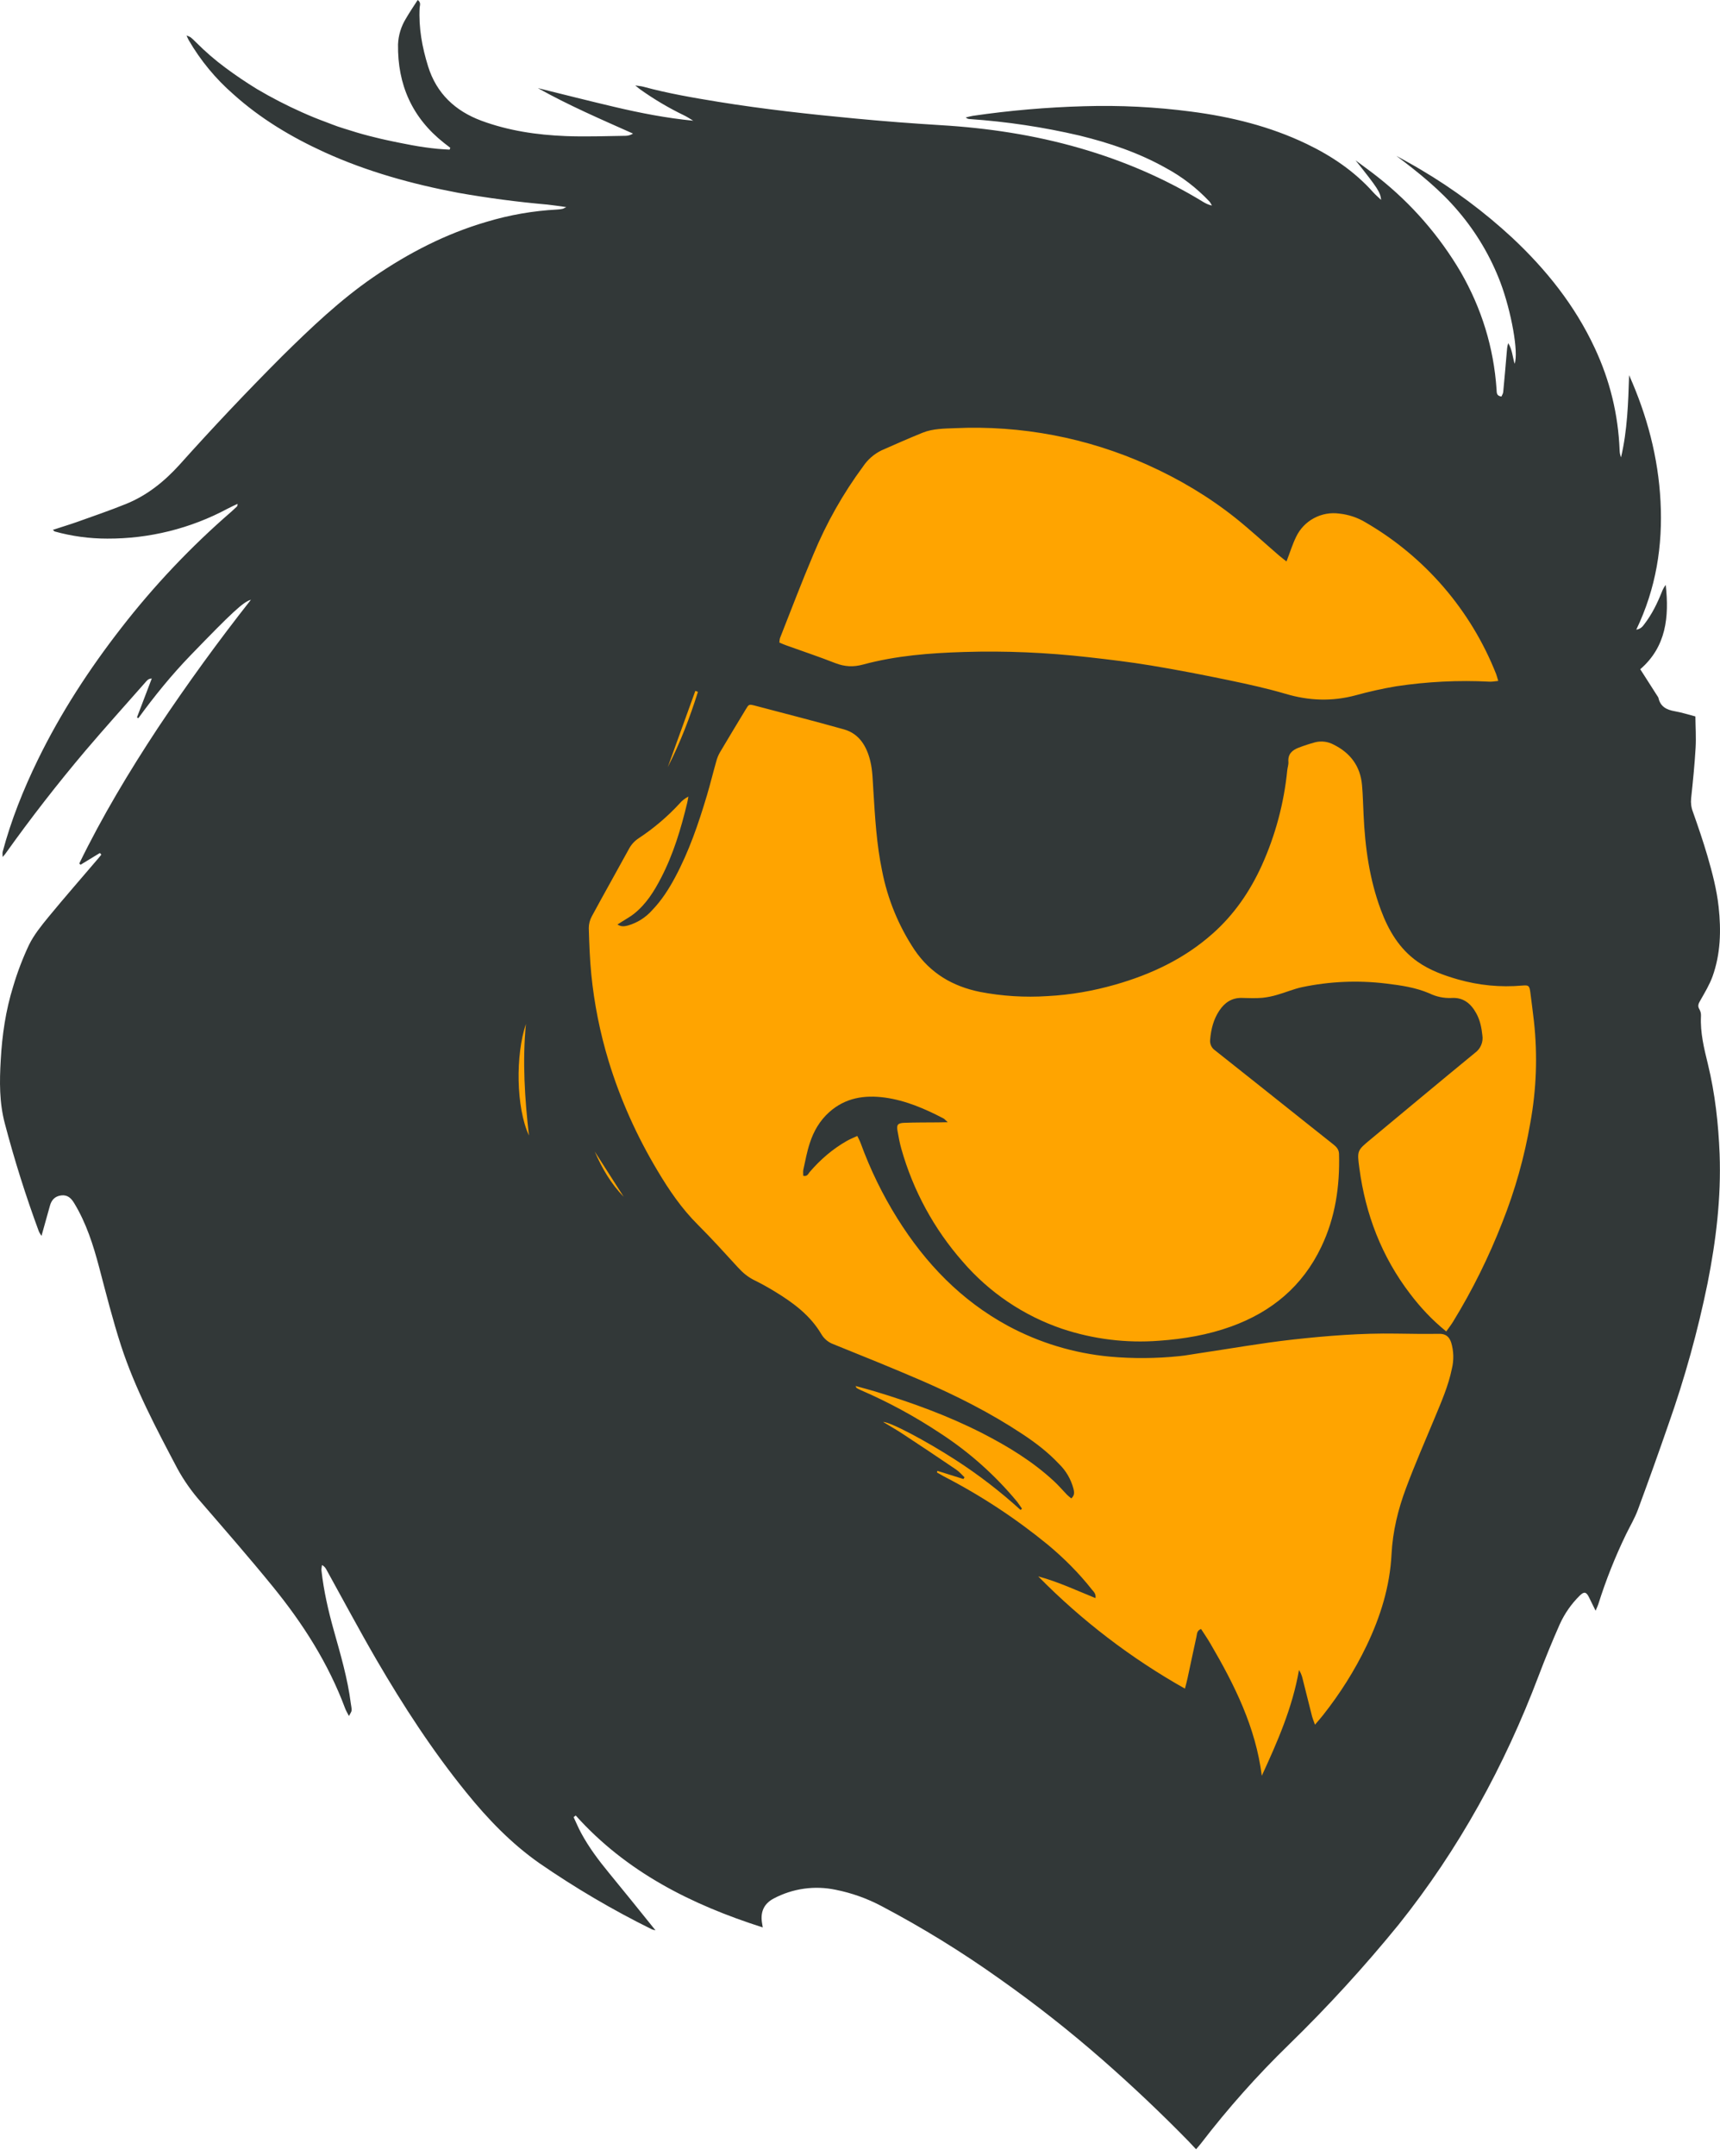 <svg width="95" height="119" viewBox="0 0 95 119" fill="none" xmlns="http://www.w3.org/2000/svg">
<path fill-rule="evenodd" clip-rule="evenodd" d="M89.258 60.617C89.258 83.707 75.046 102.428 57.519 102.428C39.989 102.428 25.779 83.707 25.779 60.617C25.779 37.528 39.989 18.807 57.519 18.807C75.046 18.807 89.258 37.528 89.258 60.617Z" fill="#FFA400"/>
<path fill-rule="evenodd" clip-rule="evenodd" d="M32.849 63.567L34.447 66.064C33.748 65.348 33.252 64.498 32.849 63.567ZM38.549 38.191C38.501 38.173 38.451 38.158 38.406 38.137L36.883 42.345C37.567 41.011 38.101 39.617 38.549 38.191ZM29.048 56.526C28.848 58.586 28.983 60.636 29.215 62.683C28.496 61.128 28.472 58.228 29.048 56.526ZM71.059 30.995C70.91 30.876 70.775 30.778 70.65 30.67C69.853 29.984 69.079 29.267 68.261 28.611C66.768 27.42 65.132 26.45 63.388 25.665C60.05 24.164 56.404 23.469 52.747 23.636C52.15 23.66 51.532 23.657 50.958 23.887C50.2 24.194 49.45 24.525 48.698 24.857C48.281 25.058 47.926 25.367 47.668 25.752C46.562 27.25 45.643 28.876 44.93 30.596C44.282 32.12 43.694 33.675 43.085 35.215C43.055 35.29 43.061 35.376 43.046 35.469C43.183 35.529 43.3 35.582 43.422 35.624C44.33 35.952 45.243 36.254 46.145 36.609C46.662 36.806 47.13 36.833 47.683 36.681C49.501 36.191 51.37 36.048 53.242 35.991C55.539 35.92 57.826 36.021 60.101 36.278C61.266 36.409 62.421 36.546 63.571 36.737C65.019 36.976 66.464 37.257 67.9 37.555C68.942 37.773 69.99 38.003 71.005 38.301C72.298 38.686 73.573 38.731 74.878 38.382C75.612 38.179 76.357 38.013 77.108 37.886C78.819 37.627 80.552 37.541 82.28 37.63C82.426 37.636 82.576 37.606 82.752 37.588C82.698 37.418 82.674 37.307 82.632 37.2C81.24 33.683 78.703 30.738 75.43 28.841C74.986 28.572 74.487 28.405 73.97 28.351C73.488 28.285 72.998 28.374 72.57 28.605C72.141 28.835 71.797 29.196 71.588 29.635C71.388 30.043 71.253 30.485 71.056 30.995H71.059ZM79.879 73.499C80.032 73.287 80.163 73.117 80.273 72.934C81.336 71.198 82.235 69.377 82.976 67.479C83.68 65.708 84.198 63.869 84.522 61.991C84.861 60.144 84.929 58.258 84.725 56.392C84.657 55.849 84.597 55.303 84.522 54.763C84.472 54.405 84.424 54.375 84.08 54.405C82.874 54.512 81.692 54.396 80.53 54.067C79.739 53.841 78.963 53.56 78.285 53.08C77.282 52.369 76.687 51.355 76.269 50.23C75.636 48.534 75.395 46.768 75.314 44.974C75.284 44.428 75.278 43.876 75.227 43.333C75.135 42.297 74.585 41.563 73.663 41.106C73.354 40.939 72.995 40.891 72.653 40.972C72.335 41.058 72.021 41.16 71.713 41.279C71.367 41.414 71.128 41.629 71.161 42.055C71.175 42.205 71.113 42.366 71.098 42.524C70.918 44.336 70.444 46.107 69.695 47.767C69.044 49.2 68.172 50.477 66.989 51.528C65.425 52.921 63.586 53.787 61.597 54.354C60.376 54.703 59.134 54.921 57.856 54.987C56.606 55.069 55.35 54.99 54.12 54.754C52.618 54.446 51.394 53.733 50.511 52.435C49.631 51.111 49.022 49.626 48.719 48.066C48.414 46.607 48.331 45.123 48.238 43.64C48.202 43.094 48.196 42.536 48.068 42.011C47.874 41.214 47.471 40.507 46.62 40.265C44.984 39.805 43.336 39.387 41.693 38.952C41.362 38.868 41.359 38.874 41.183 39.17C40.705 39.96 40.227 40.748 39.758 41.542C39.673 41.692 39.608 41.853 39.564 42.02C39.385 42.646 39.233 43.273 39.048 43.897C38.582 45.461 38.056 47.001 37.28 48.445C36.931 49.096 36.534 49.713 36.017 50.248C35.662 50.649 35.2 50.941 34.685 51.089C34.506 51.134 34.327 51.176 34.103 51.035L34.372 50.865C34.587 50.725 34.82 50.603 35.02 50.441C35.689 49.91 36.131 49.2 36.516 48.454C37.197 47.141 37.618 45.729 37.961 44.297C37.988 44.189 38 44.082 38.021 43.974C37.838 44.065 37.675 44.192 37.543 44.347C36.868 45.08 36.106 45.727 35.274 46.275C35.045 46.425 34.859 46.63 34.733 46.872C34.055 48.111 33.36 49.34 32.688 50.582C32.578 50.782 32.521 51.007 32.521 51.235C32.545 52.083 32.575 52.936 32.658 53.781C32.819 55.404 33.139 57.004 33.614 58.568C34.264 60.699 35.175 62.722 36.322 64.635C36.958 65.703 37.653 66.721 38.54 67.604C39.305 68.368 40.033 69.171 40.762 69.968C41.027 70.26 41.317 70.502 41.672 70.675C42.075 70.872 42.467 71.093 42.846 71.326C43.834 71.932 44.757 72.618 45.363 73.645C45.515 73.905 45.754 74.104 46.038 74.206C47.668 74.865 49.298 75.519 50.911 76.217C52.842 77.056 54.721 78.002 56.479 79.169C57.202 79.646 57.889 80.171 58.486 80.807C58.872 81.179 59.148 81.65 59.286 82.168C59.331 82.347 59.373 82.538 59.169 82.717C59.092 82.648 59.002 82.583 58.928 82.508C58.689 82.261 58.462 81.992 58.211 81.762C57.035 80.673 55.685 79.852 54.27 79.124C52.365 78.151 50.358 77.423 48.316 76.805C47.975 76.704 47.629 76.614 47.253 76.51C47.289 76.575 47.298 76.608 47.316 76.62C47.39 76.665 47.465 76.707 47.545 76.74C49.08 77.403 50.552 78.202 51.944 79.127C53.542 80.166 54.973 81.442 56.187 82.911C56.279 83.031 56.36 83.159 56.446 83.281C56.42 83.304 56.394 83.328 56.369 83.353C55.253 82.338 54.056 81.416 52.789 80.598C51.147 79.539 49.194 78.503 48.776 78.494C49.158 78.727 49.522 78.93 49.868 79.16C50.854 79.807 51.836 80.464 52.813 81.126C52.986 81.24 53.12 81.407 53.272 81.55C53.253 81.583 53.233 81.614 53.213 81.646L51.776 81.195L51.747 81.282C51.869 81.347 51.991 81.422 52.114 81.491C54.166 82.547 56.1 83.818 57.886 85.281C58.772 86.021 59.587 86.833 60.304 87.743C60.406 87.865 60.543 87.981 60.507 88.22C59.444 87.788 58.432 87.313 57.345 87.021C59.741 89.455 62.468 91.541 65.446 93.216C65.496 93.025 65.547 92.846 65.586 92.664C65.753 91.891 65.915 91.112 66.085 90.342C66.118 90.193 66.1 90.014 66.338 89.924C66.512 90.193 66.697 90.462 66.861 90.745C68.19 93.016 69.357 95.353 69.692 98.027C70.558 96.147 71.388 94.261 71.746 92.189C71.841 92.333 71.895 92.476 71.934 92.622L72.471 94.759C72.507 94.89 72.561 95.013 72.63 95.207C72.812 94.992 72.946 94.843 73.069 94.687C74.012 93.494 74.818 92.222 75.478 90.85C76.246 89.247 76.768 87.576 76.858 85.794C76.923 84.526 77.222 83.308 77.664 82.132C78.147 80.837 78.703 79.569 79.234 78.291C79.605 77.396 79.996 76.51 80.19 75.561C80.308 75.082 80.294 74.579 80.151 74.107C80.04 73.779 79.841 73.621 79.479 73.63C78.688 73.642 77.897 73.63 77.103 73.618C75.198 73.588 73.299 73.737 71.411 73.946C69.668 74.14 67.936 74.451 66.201 74.707C65.843 74.758 65.49 74.829 65.135 74.862C63.86 74.994 62.575 75.003 61.298 74.889C59.326 74.705 57.411 74.127 55.667 73.188C53.081 71.785 51.114 69.738 49.564 67.261C48.743 65.948 48.071 64.566 47.539 63.113C47.492 62.982 47.426 62.862 47.351 62.707C47.124 62.812 46.939 62.886 46.766 62.985C45.981 63.432 45.309 64.014 44.721 64.698C44.637 64.799 44.587 64.96 44.366 64.907C44.366 64.787 44.348 64.671 44.372 64.563C44.482 64.071 44.569 63.573 44.73 63.095C44.939 62.444 45.282 61.857 45.799 61.394C46.686 60.6 47.74 60.436 48.871 60.588C50.03 60.749 51.087 61.206 52.111 61.74C52.171 61.77 52.209 61.83 52.347 61.949L51.794 61.958C51.176 61.964 50.555 61.958 49.94 61.982C49.576 61.997 49.51 62.095 49.576 62.45C49.633 62.779 49.695 63.107 49.785 63.423C50.434 65.722 51.59 67.846 53.168 69.64C54.633 71.343 56.526 72.624 58.653 73.349C60.379 73.926 62.204 74.152 64.019 74.012C65.38 73.916 66.706 73.692 67.99 73.23C70.229 72.424 71.94 71.007 72.976 68.834C73.755 67.21 74.006 65.483 73.958 63.701C73.952 63.45 73.809 63.304 73.639 63.17L72.116 61.961C70.444 60.633 68.781 59.302 67.106 57.98C67.011 57.915 66.937 57.825 66.89 57.72C66.843 57.615 66.826 57.5 66.84 57.386C66.888 56.819 67.022 56.276 67.342 55.795C67.637 55.348 68.034 55.073 68.599 55.088C68.972 55.1 69.348 55.112 69.721 55.082C70.005 55.052 70.285 54.995 70.558 54.912C71.011 54.784 71.453 54.593 71.916 54.494C73.441 54.173 75.009 54.106 76.556 54.294C77.374 54.393 78.189 54.509 78.951 54.837C79.328 55.021 79.744 55.108 80.163 55.091C80.823 55.046 81.247 55.401 81.542 55.945C81.746 56.315 81.829 56.724 81.874 57.144C81.904 57.327 81.882 57.515 81.811 57.686C81.741 57.857 81.624 58.005 81.474 58.114C79.545 59.696 77.634 61.292 75.714 62.886C74.956 63.513 74.95 63.513 75.081 64.486C75.421 67.04 76.314 69.371 77.885 71.424C78.452 72.171 79.088 72.857 79.879 73.499ZM31.682 100.31C31.822 100.605 31.944 100.907 32.1 101.19C32.527 101.981 33.064 102.694 33.631 103.384C34.491 104.428 35.339 105.485 36.205 106.559C36.134 106.538 36.062 106.529 35.996 106.499C33.839 105.434 31.762 104.213 29.783 102.847C28.236 101.76 26.94 100.414 25.758 98.952C23.892 96.654 22.282 94.177 20.792 91.62C19.837 89.975 18.941 88.295 18.021 86.633C17.969 86.531 17.887 86.448 17.785 86.394C17.774 86.498 17.744 86.603 17.756 86.701C17.881 87.82 18.132 88.916 18.436 89.999C18.81 91.333 19.201 92.658 19.377 94.037C19.395 94.168 19.428 94.296 19.419 94.425C19.413 94.505 19.347 94.58 19.273 94.729C19.174 94.535 19.108 94.431 19.064 94.311C18.138 91.825 16.729 89.62 15.062 87.576C13.778 86 12.444 84.472 11.115 82.935C10.607 82.365 10.165 81.74 9.798 81.07C8.634 78.864 7.46 76.662 6.684 74.28C6.224 72.857 5.857 71.403 5.475 69.953C5.149 68.724 4.767 67.521 4.101 66.423C3.931 66.139 3.728 65.945 3.376 65.99C3.032 66.035 2.841 66.244 2.755 66.569L2.292 68.225C2.235 68.127 2.175 68.052 2.143 67.969C1.424 66.022 0.799 64.042 0.271 62.036C-0.043 60.863 -0.028 59.69 0.041 58.514C0.115 57.144 0.315 55.778 0.727 54.455C0.959 53.671 1.251 52.906 1.599 52.166C1.874 51.605 2.286 51.098 2.686 50.609C3.552 49.555 4.457 48.526 5.343 47.484C5.433 47.383 5.514 47.281 5.597 47.177C5.571 47.146 5.544 47.116 5.517 47.087L4.451 47.735L4.379 47.666C5.645 45.07 7.132 42.593 8.723 40.181C10.341 37.757 12.055 35.397 13.859 33.108C13.441 33.222 12.814 33.807 10.518 36.182C9.473 37.263 8.526 38.429 7.64 39.647L7.565 39.602L8.383 37.454C8.168 37.462 8.096 37.597 8.007 37.692C6.911 38.937 5.8 40.169 4.728 41.429C3.173 43.267 1.695 45.168 0.297 47.129C0.268 47.174 0.226 47.212 0.145 47.308C0.145 47.174 0.13 47.099 0.145 47.03C0.614 45.27 1.289 43.586 2.086 41.951C3.355 39.349 4.928 36.937 6.702 34.657C8.514 32.322 10.552 30.172 12.787 28.238L13.074 27.972C13.104 27.945 13.125 27.91 13.119 27.814C12.934 27.904 12.745 27.987 12.566 28.083C10.524 29.176 8.242 29.743 5.926 29.733C4.945 29.734 3.969 29.602 3.023 29.339C3 29.33 2.982 29.306 2.919 29.25C3.385 29.097 3.821 28.966 4.254 28.814C5.161 28.489 6.075 28.178 6.965 27.817C8.123 27.349 9.076 26.579 9.909 25.662C11.745 23.612 13.637 21.612 15.582 19.664C17.173 18.097 18.789 16.554 20.64 15.286C22.566 13.964 24.617 12.907 26.866 12.248C28.135 11.865 29.447 11.637 30.771 11.567C30.871 11.562 30.971 11.55 31.07 11.528C31.108 11.523 31.144 11.496 31.279 11.433C30.869 11.376 30.553 11.326 30.233 11.293C28.586 11.149 26.945 10.933 25.316 10.645C22.775 10.165 20.294 9.481 17.935 8.41C16.102 7.574 14.391 6.554 12.886 5.199C11.906 4.346 11.074 3.338 10.422 2.214C10.378 2.134 10.348 2.056 10.303 1.961C10.536 2.044 10.533 2.047 10.84 2.349C11.338 2.848 11.872 3.31 12.438 3.73C13.004 4.151 13.589 4.546 14.191 4.915C14.997 5.391 15.829 5.82 16.684 6.201C16.911 6.303 17.135 6.398 17.361 6.491C17.576 6.58 17.791 6.658 18.006 6.739C18.221 6.822 18.436 6.906 18.654 6.983C18.884 7.061 19.12 7.133 19.353 7.204C19.793 7.346 20.238 7.47 20.688 7.577C20.912 7.634 21.136 7.688 21.36 7.735C21.599 7.789 21.837 7.834 22.079 7.885L22.757 8.016C23.225 8.103 23.696 8.169 24.169 8.216C24.39 8.237 24.611 8.246 24.832 8.261L24.871 8.159L24.513 7.882C22.763 6.497 21.954 4.673 21.984 2.453C22.004 1.946 22.155 1.452 22.423 1.021C22.62 0.677 22.849 0.346 23.07 0C23.265 0.137 23.19 0.292 23.178 0.421C23.118 1.534 23.315 2.605 23.644 3.662C24.11 5.16 25.14 6.124 26.588 6.664C28.09 7.219 29.657 7.449 31.246 7.512C32.35 7.556 33.461 7.512 34.572 7.497C34.711 7.491 34.846 7.449 34.963 7.374C33.181 6.58 31.404 5.814 29.708 4.864C31.111 5.211 32.521 5.569 33.93 5.9C35.36 6.237 36.799 6.518 38.289 6.664C38.131 6.572 37.979 6.467 37.818 6.386C36.946 5.968 36.113 5.475 35.327 4.912L35.086 4.718C35.289 4.748 35.405 4.754 35.519 4.784C36.88 5.154 38.272 5.393 39.663 5.62C42.183 6.028 44.715 6.306 47.253 6.545C48.818 6.694 50.382 6.813 51.95 6.909C54.559 7.064 57.133 7.452 59.65 8.18C62.039 8.869 64.314 9.839 66.44 11.138C66.589 11.227 66.739 11.305 66.939 11.347C66.894 11.275 66.858 11.191 66.801 11.126C66.1 10.379 65.282 9.751 64.38 9.266C62.887 8.428 61.277 7.888 59.62 7.482C57.627 7.017 55.6 6.713 53.559 6.572C53.478 6.57 53.401 6.539 53.341 6.485C53.469 6.455 53.598 6.416 53.729 6.395C55.767 6.098 57.821 5.921 59.88 5.864C61.86 5.805 63.827 5.903 65.786 6.16C67.996 6.446 70.145 6.974 72.167 7.944C73.555 8.61 74.815 9.46 75.848 10.618C75.983 10.768 76.138 10.896 76.284 11.036C76.234 10.594 76.102 10.398 74.872 8.852C75.29 9.168 75.723 9.472 76.135 9.801C77.96 11.245 79.5 13.015 80.68 15.02C81.835 17.029 82.501 19.183 82.659 21.496C82.671 21.669 82.644 21.854 82.928 21.89C82.961 21.81 83.02 21.726 83.026 21.64C83.095 20.923 83.158 20.204 83.218 19.488C83.232 19.309 83.241 19.13 83.304 18.942C83.522 19.291 83.543 19.694 83.656 20.082C83.886 19.455 83.471 17.187 82.874 15.596C82.331 14.165 81.546 12.838 80.554 11.672C79.557 10.49 78.359 9.532 77.126 8.604C77.574 8.855 78.028 9.096 78.47 9.362C80.283 10.432 81.977 11.692 83.522 13.122C85.403 14.883 86.986 16.862 88.081 19.21C88.918 20.995 89.377 22.872 89.455 24.842C89.458 24.98 89.484 25.118 89.533 25.248C89.885 23.755 89.93 22.239 89.98 20.711C90.972 22.935 91.59 25.248 91.715 27.683C91.841 30.124 91.473 32.476 90.375 34.762C90.643 34.711 90.733 34.571 90.831 34.442C91.24 33.908 91.53 33.317 91.778 32.7C91.832 32.552 91.907 32.413 92.002 32.288C92.196 34.048 92.035 35.699 90.596 36.943L91.518 38.385C91.548 38.435 91.59 38.48 91.602 38.534C91.712 39.017 92.056 39.184 92.501 39.262C92.868 39.325 93.226 39.441 93.641 39.549C93.647 40.133 93.686 40.706 93.653 41.276C93.599 42.211 93.504 43.142 93.405 44.073C93.379 44.328 93.413 44.586 93.507 44.825C93.79 45.625 94.065 46.428 94.304 47.242C94.573 48.17 94.82 49.105 94.925 50.068C95.068 51.376 95.032 52.665 94.585 53.909C94.417 54.366 94.161 54.79 93.919 55.216C93.82 55.389 93.74 55.524 93.868 55.724C93.93 55.838 93.958 55.967 93.949 56.097C93.904 57.004 94.119 57.873 94.331 58.738C94.728 60.373 94.913 62.033 94.979 63.707C95.068 66.112 94.782 68.482 94.313 70.84C93.774 73.481 93.052 76.081 92.154 78.623C91.608 80.202 91.044 81.776 90.464 83.344C90.291 83.812 90.028 84.251 89.807 84.705C89.204 85.95 88.693 87.238 88.278 88.558C88.249 88.65 88.204 88.737 88.129 88.916L87.765 88.175C87.619 87.877 87.496 87.841 87.254 88.08C86.791 88.537 86.415 89.075 86.147 89.668C85.732 90.605 85.346 91.551 84.982 92.509C83.101 97.478 80.578 102.08 77.255 106.237C75.362 108.562 73.336 110.776 71.188 112.868C69.44 114.566 67.819 116.388 66.335 118.32C66.258 118.422 66.171 118.514 66.061 118.643L65.634 118.189C64.122 116.644 62.551 115.158 60.925 113.733C59.105 112.138 57.201 110.639 55.222 109.245C53.134 107.757 50.949 106.411 48.68 105.216C47.889 104.798 47.041 104.496 46.163 104.321C44.997 104.074 43.782 104.245 42.729 104.804C42.21 105.079 42.001 105.518 42.081 106.1L42.129 106.398C38.182 105.139 34.599 103.342 31.798 100.22L31.685 100.31H31.682Z" fill="#323838"/>
</svg>

